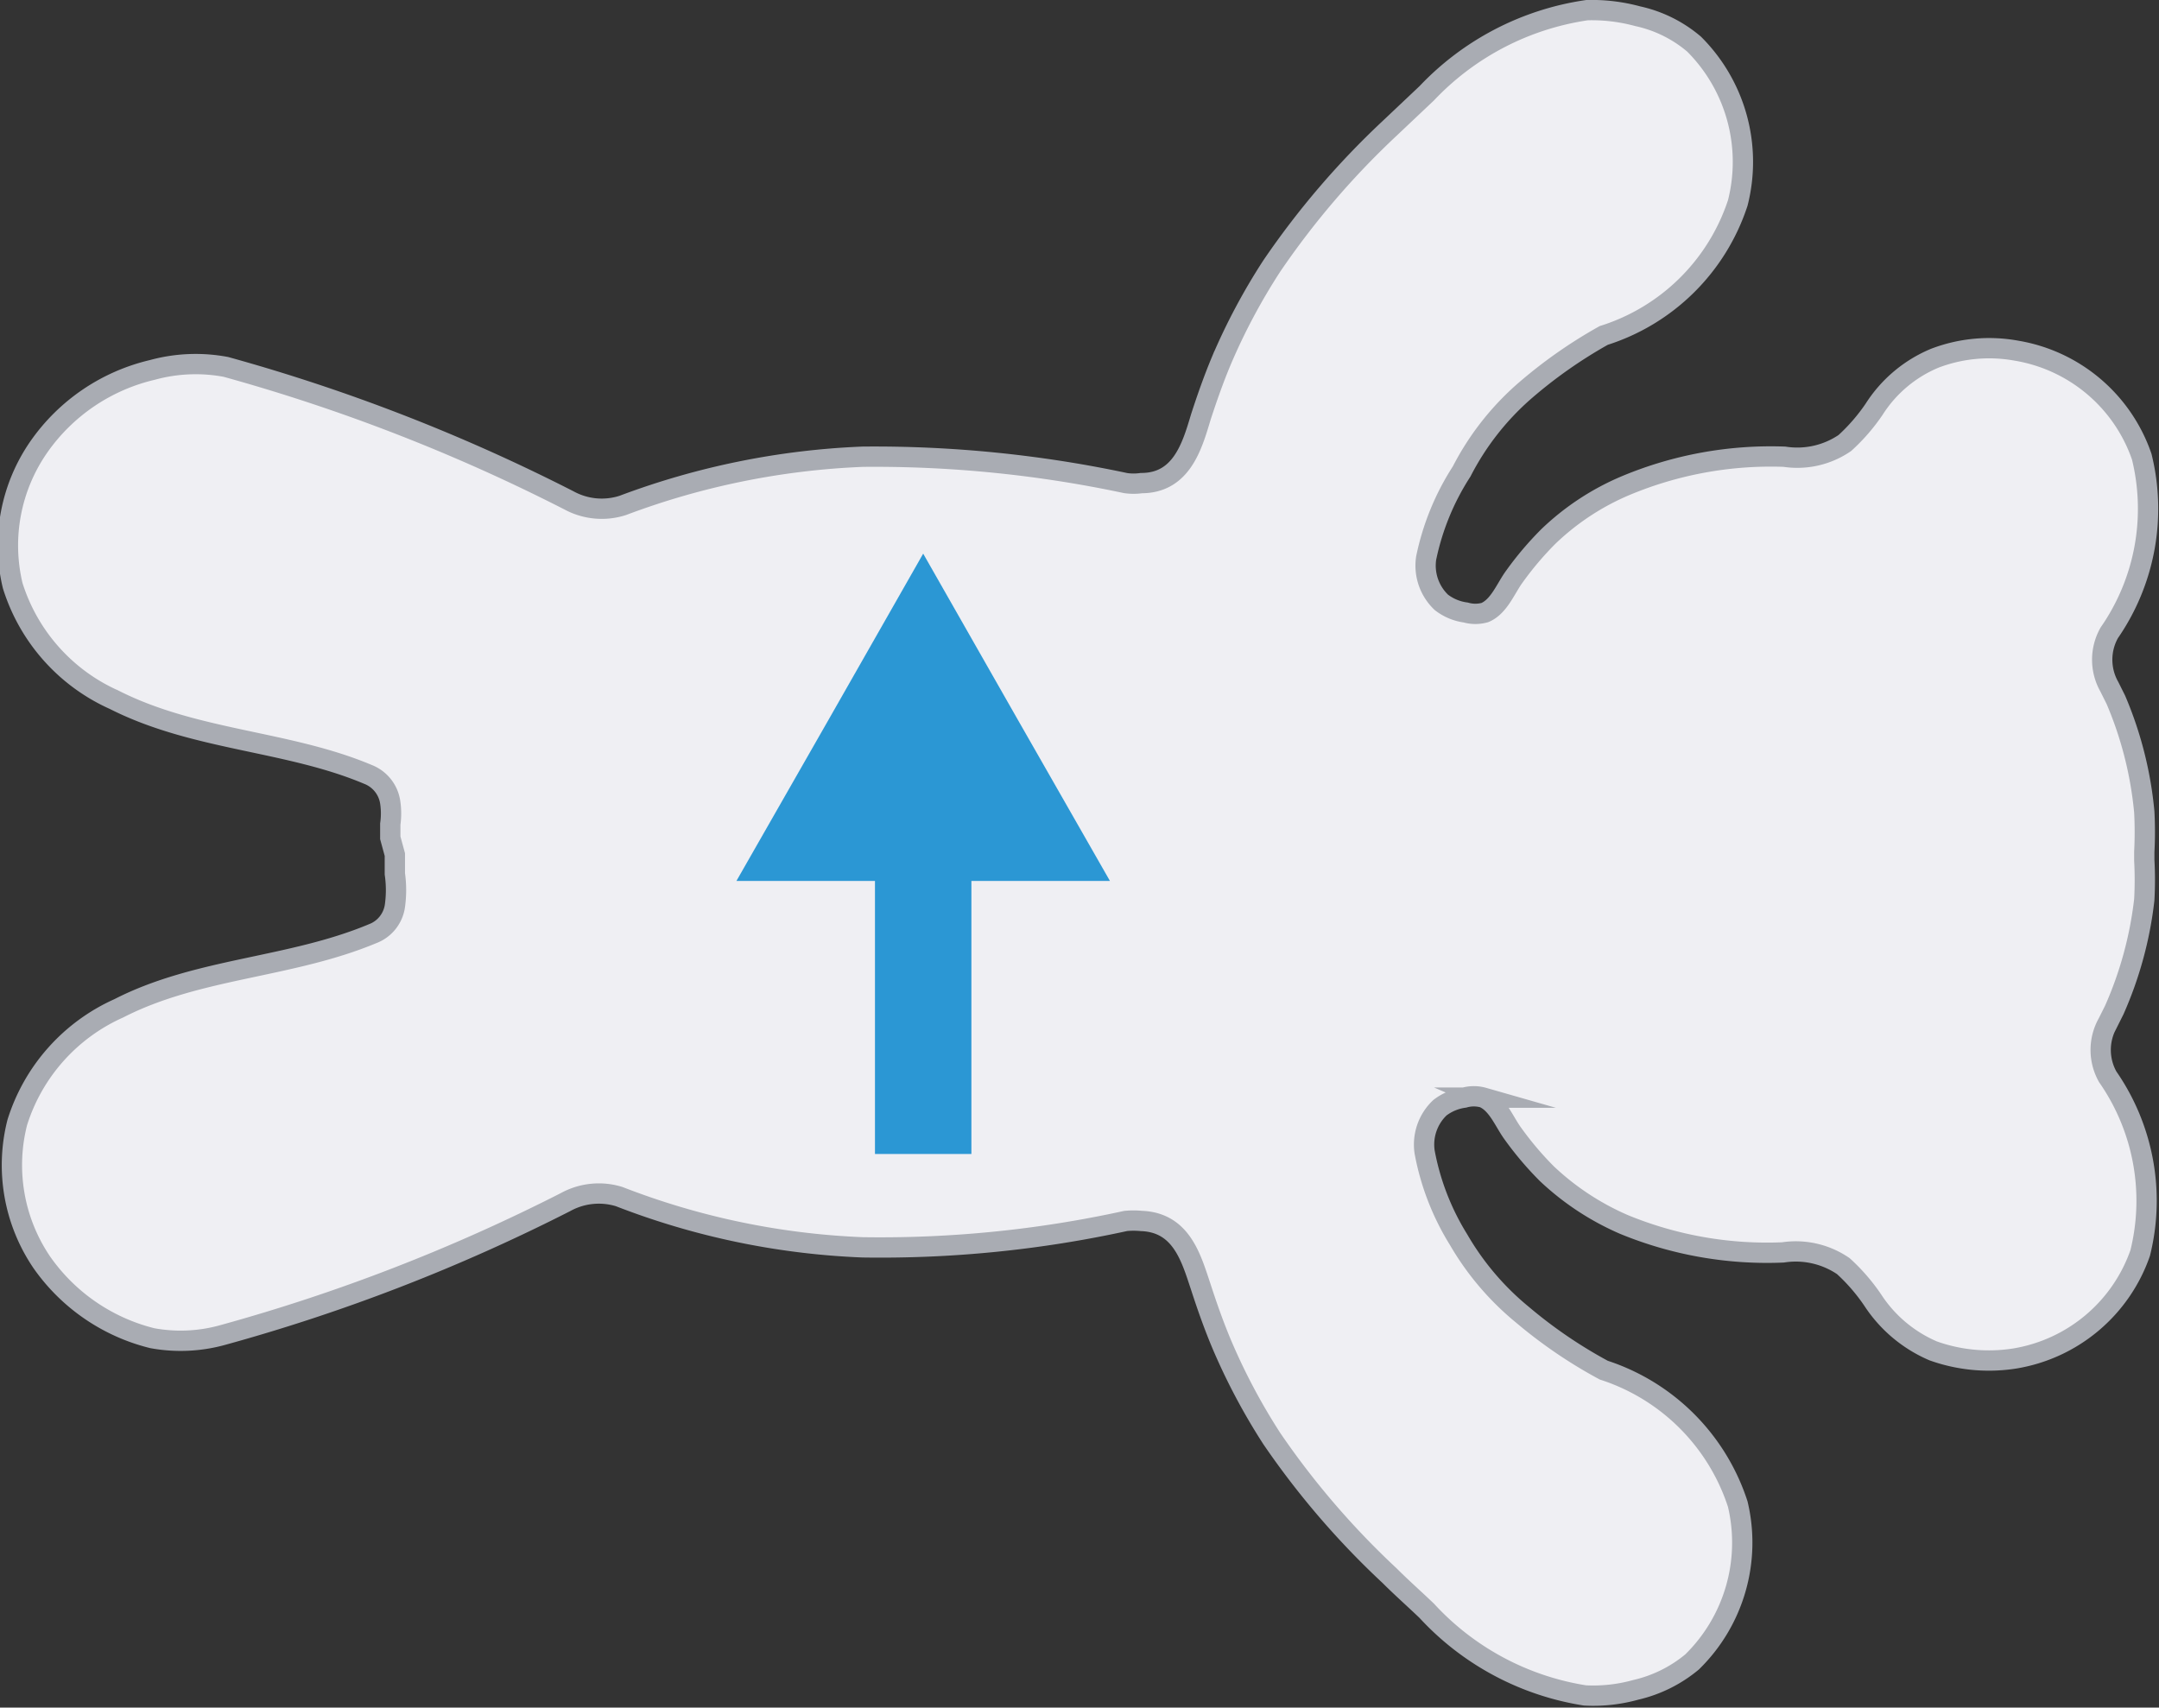 <svg xmlns="http://www.w3.org/2000/svg" viewBox="0 0 42.54 33.65"><rect x="0" y="0" width="42.54" height="33.65" fill="#333333" stroke="none"/><defs><style>.cls-1{fill:#efeff3;stroke:#a9acb3;stroke-miterlimit:10;stroke-width:0.4px;}.cls-2{fill:#2b97d4;fill-rule:evenodd;}</style></defs><g id="Слой_2" data-name="Слой 2"><g id="Акселерометр"><g id="bearIsOnLeftSide"><g id="Слой_1-2" data-name="Слой 1"><path class="cls-1" d="M7.69,16.51c0-.12,0-.19,0-.27a1.48,1.48,0,0,0,0-.42.7.7,0,0,0-.44-.56c-1.59-.67-3.4-.66-5-1.47a3.66,3.66,0,0,1-2-2.25A3.4,3.4,0,0,1,.77,8.8,3.78,3.78,0,0,1,3,7.29H3a3.23,3.23,0,0,1,1.45-.06,35.84,35.84,0,0,1,6.76,2.63,1.35,1.35,0,0,0,1.06.1A15.13,15.13,0,0,1,17,9a23.78,23.78,0,0,1,5.18.52,1.09,1.09,0,0,0,.31,0c.79,0,1-.73,1.17-1.3.12-.37.25-.74.4-1.1a12.14,12.14,0,0,1,1-1.88,16.21,16.21,0,0,1,2.32-2.71l.73-.69A5.42,5.42,0,0,1,31.27.2a3.46,3.46,0,0,1,1,.12,2.55,2.55,0,0,1,1.11.55A3.28,3.28,0,0,1,34.24,4,4.07,4.07,0,0,1,31.6,6.61,9.32,9.32,0,0,0,30,7.74a5.34,5.34,0,0,0-1.2,1.55A5,5,0,0,0,28.1,11a1,1,0,0,0,.3.87,1,1,0,0,0,.48.2.69.69,0,0,0,.38,0c.28-.12.41-.48.58-.71a6.35,6.35,0,0,1,.67-.79,5,5,0,0,1,1.52-1A7.41,7.41,0,0,1,35.16,9a1.66,1.66,0,0,0,1.19-.27,3.72,3.72,0,0,0,.58-.67,2.6,2.6,0,0,1,1.19-1,3,3,0,0,1,1.61-.15A3.16,3.16,0,0,1,42.2,9a4.29,4.29,0,0,1-.64,3.47,1.08,1.08,0,0,0,0,1.06l.13.26A7.37,7.37,0,0,1,42.25,16a7.58,7.58,0,0,1,0,.79v.16a7.21,7.21,0,0,1,0,.78,7.43,7.43,0,0,1-.59,2.17l-.13.26a1.08,1.08,0,0,0,0,1.06,4.28,4.28,0,0,1,.64,3.47,3.16,3.16,0,0,1-2.47,2.08,3.26,3.26,0,0,1-1.61-.15,2.68,2.68,0,0,1-1.19-1,3.72,3.72,0,0,0-.58-.67,1.66,1.66,0,0,0-1.19-.27A7.41,7.41,0,0,1,32,24.13a5.24,5.24,0,0,1-1.52-1,6.35,6.35,0,0,1-.67-.79c-.17-.23-.3-.59-.58-.71a.69.69,0,0,0-.38,0,1,1,0,0,0-.48.2,1,1,0,0,0-.3.87,5,5,0,0,0,.67,1.73A5.43,5.43,0,0,0,30,25.91,9.32,9.32,0,0,0,31.6,27a4.11,4.11,0,0,1,2.64,2.64,3.29,3.29,0,0,1-.9,3.11,2.67,2.67,0,0,1-1.11.55,3.12,3.12,0,0,1-1,.11,5.37,5.37,0,0,1-3.12-1.67c-.24-.23-.49-.45-.73-.69a16.14,16.14,0,0,1-2.32-2.7,12.24,12.24,0,0,1-1-1.89c-.15-.36-.28-.73-.4-1.1-.19-.57-.38-1.27-1.17-1.3a1.63,1.63,0,0,0-.31,0,22.6,22.6,0,0,1-5.18.52,14.86,14.86,0,0,1-4.8-1,1.36,1.36,0,0,0-1.06.11,35.85,35.85,0,0,1-6.76,2.62A3.09,3.09,0,0,1,3,26.37H3a3.76,3.76,0,0,1-2.18-1.5,3.41,3.41,0,0,1-.48-2.75,3.66,3.66,0,0,1,2-2.25c1.56-.8,3.37-.79,5-1.47a.69.69,0,0,0,.44-.54,2.24,2.24,0,0,0,0-.64c0-.18,0-.24,0-.38Z"/></g><polygon class="cls-2" points="18.19 10.91 16.35 14.14 14.51 17.36 17.24 17.36 17.24 22.74 19.14 22.74 19.14 17.36 21.87 17.36 20.03 14.14 18.19 10.91"/></g></g></g></svg>